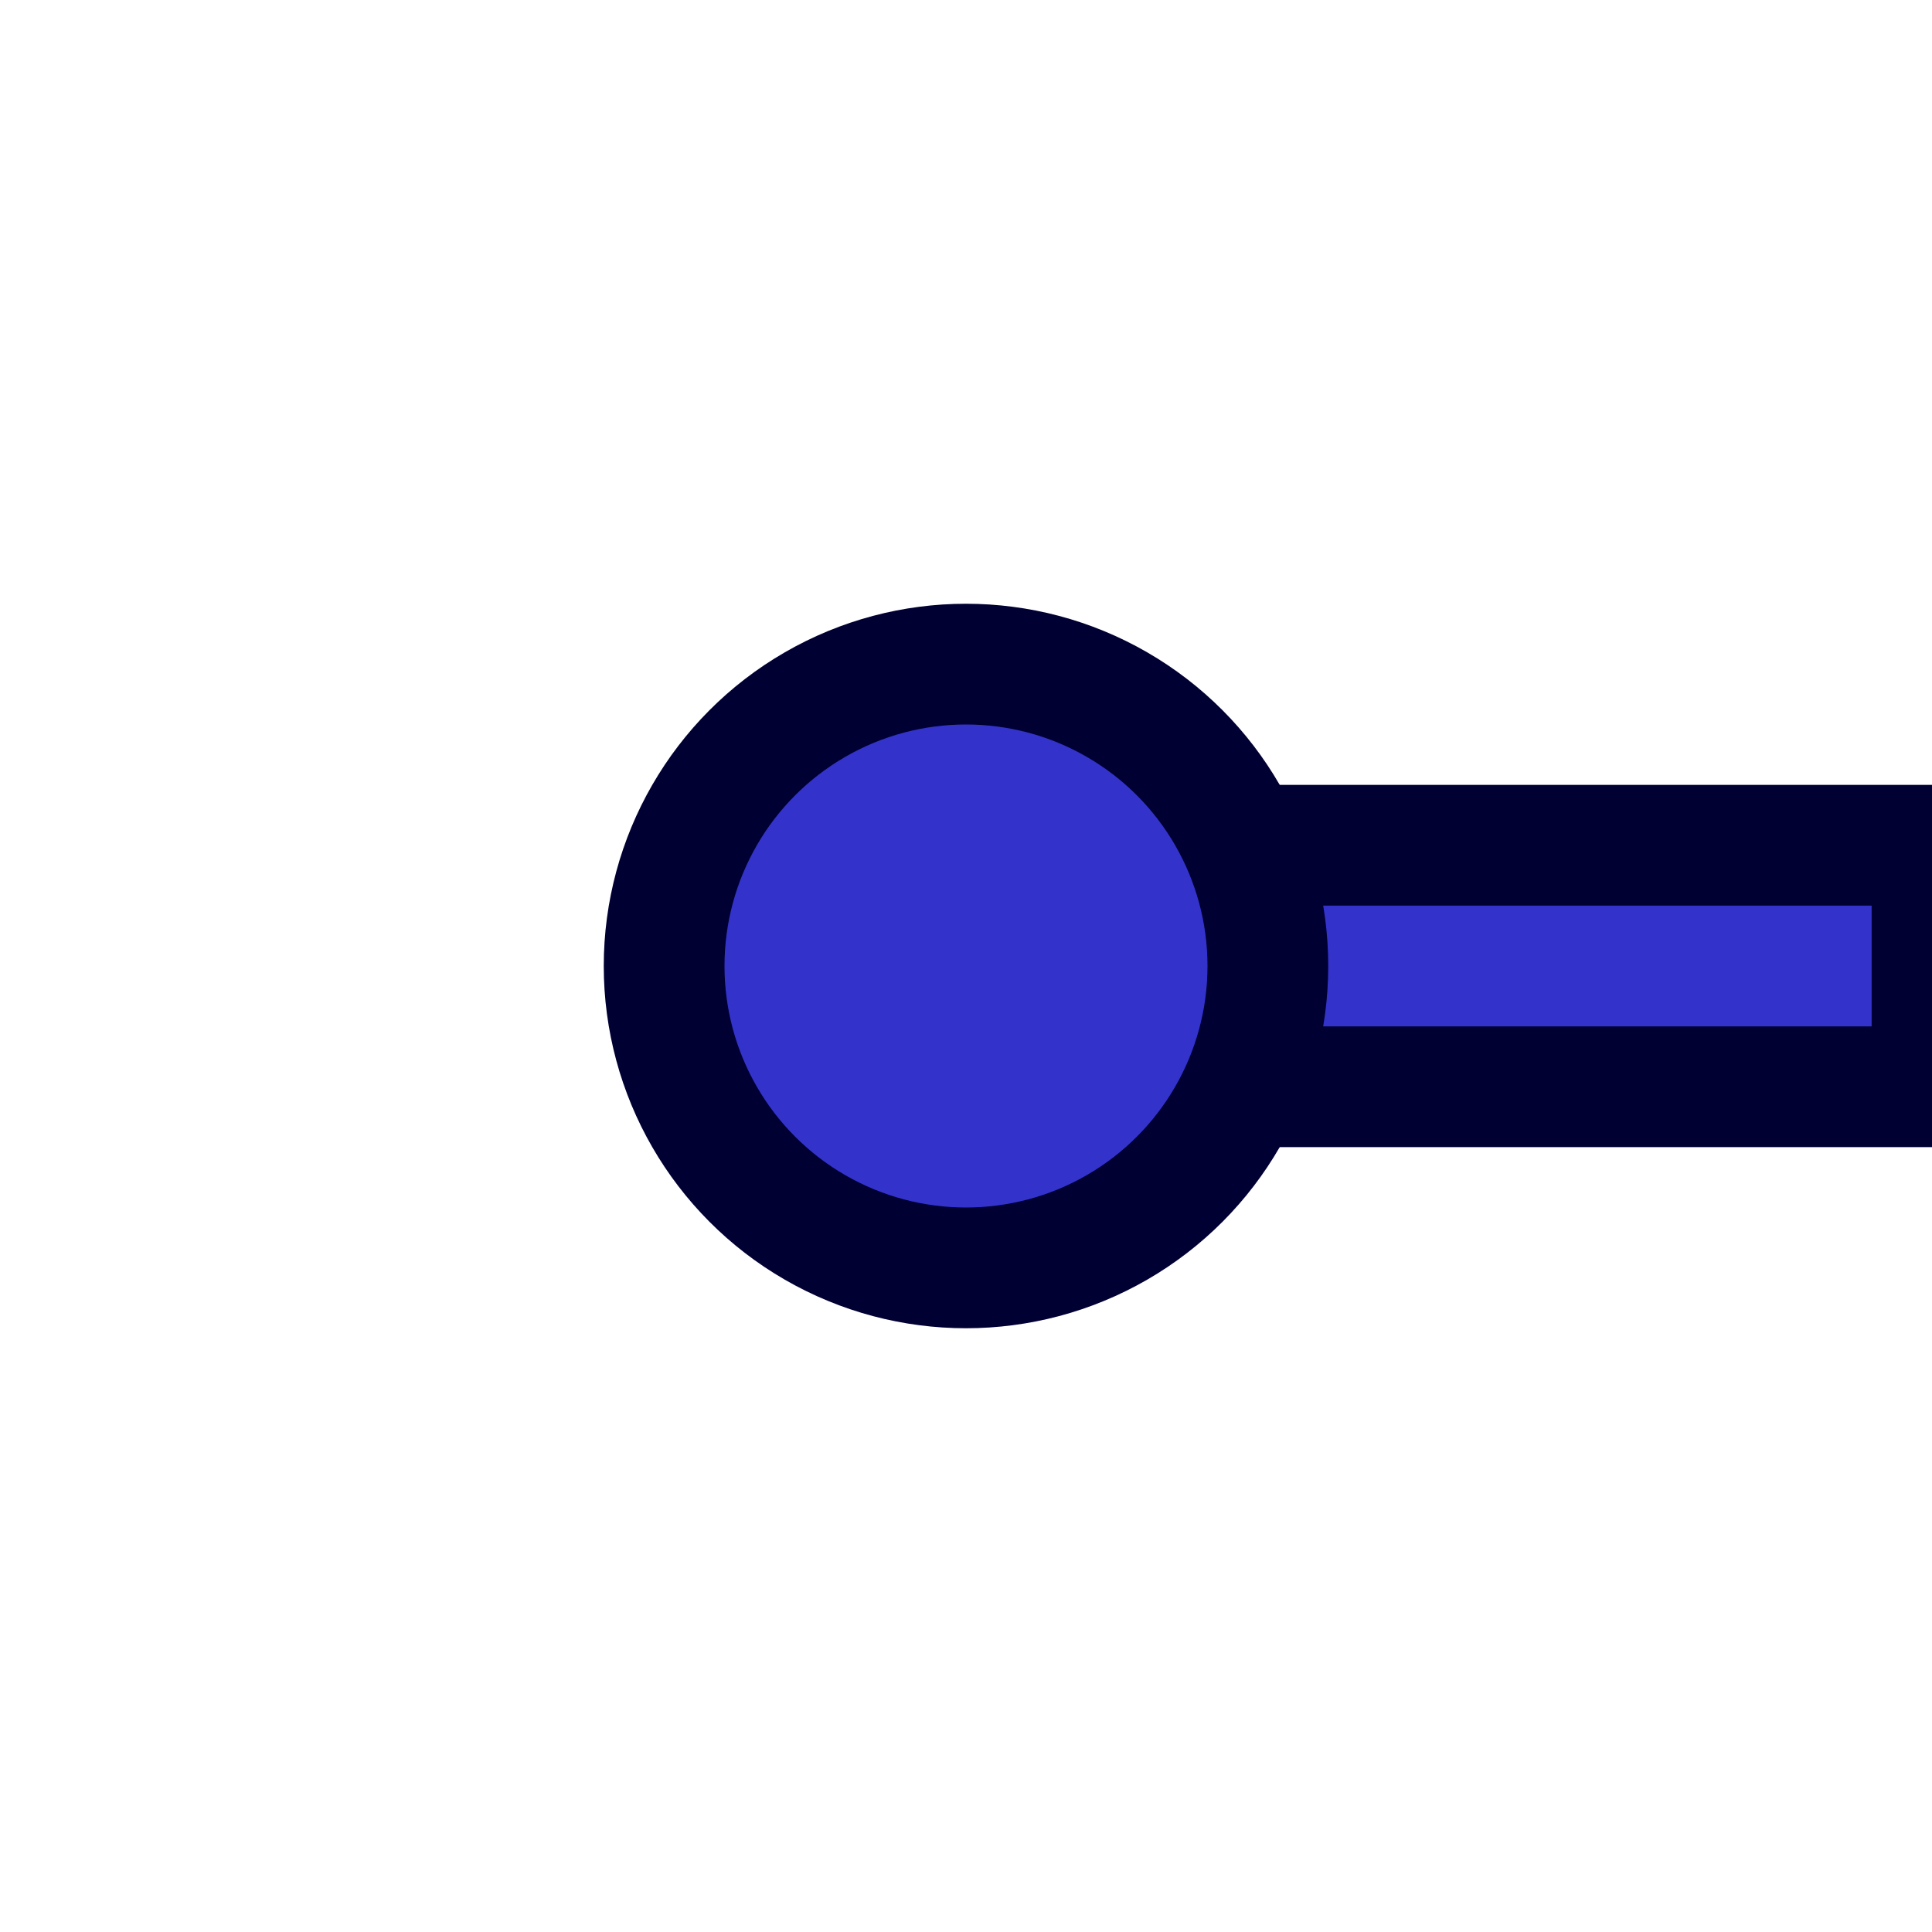 <svg xmlns="http://www.w3.org/2000/svg" viewBox="0 0 64 64">
  <rect x="32" y="28" width="32" height="8" fill="#33c" stroke="#003" stroke-width="4"/>
  <circle cx="32" cy="32" r="10" fill="#33c" stroke="#003" stroke-width="4"/>
</svg>
